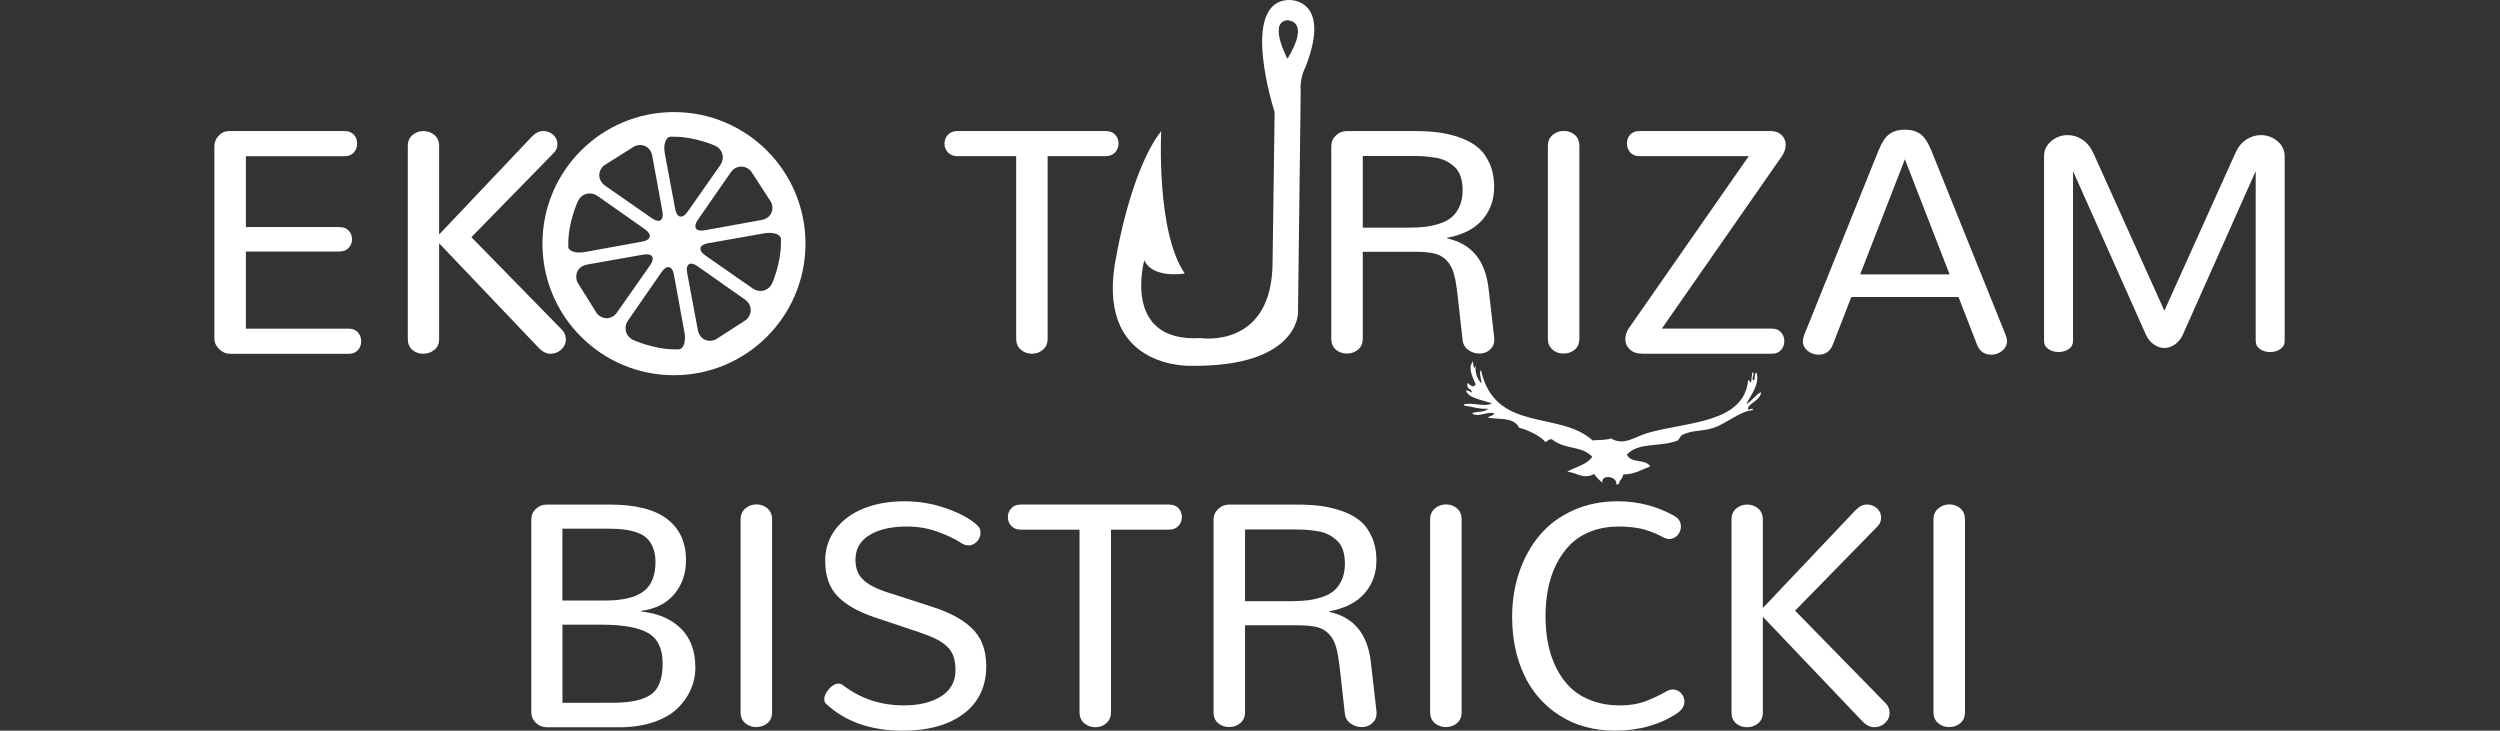 <?xml version="1.0" encoding="utf-8"?>
<!-- Generator: Adobe Illustrator 23.0.1, SVG Export Plug-In . SVG Version: 6.00 Build 0)  -->
<svg version="1.1" id="Layer_1" xmlns="http://www.w3.org/2000/svg" xmlns:xlink="http://www.w3.org/1999/xlink" x="0px" y="0px"
	 viewBox="0 0 940 274.73" style="enable-background:new 0 0 940 274.73;" xml:space="preserve">
<rect x="0" y="0" width="940" height="274.73" fill="#333333" stroke="none"/>
<style type="text/css">
	.st0{fill:#FFFFFF;}
	.st1{fill-rule:evenodd;clip-rule:evenodd;fill:#FFFFFF;}
</style>
<g>
	<path class="st0" d="M82.4,131.28c-1.19-1.15-1.79-2.49-1.79-4.01V55.02c0-1.52,0.54-2.86,1.61-4.01c1.07-1.15,2.39-1.73,3.96-1.73
		h43.42c1.48,0,2.64,0.46,3.46,1.38c0.82,0.92,1.23,2.02,1.23,3.31s-0.41,2.4-1.23,3.34s-1.97,1.41-3.46,1.41H92.45v26.66h35.16
		c1.52,0,2.7,0.45,3.52,1.35c0.82,0.9,1.23,1.97,1.23,3.22c0,1.25-0.42,2.33-1.26,3.25c-0.84,0.92-2,1.38-3.49,1.38H92.45v29h38.67
		c1.48,0,2.64,0.47,3.46,1.41s1.23,2.05,1.23,3.34s-0.41,2.39-1.23,3.31c-0.82,0.92-1.97,1.38-3.46,1.38H86.47
		C84.95,133.01,83.59,132.43,82.4,131.28z"/>
	<path class="st0" d="M155.03,131.54c-1.13-0.98-1.7-2.34-1.7-4.1V54.9c0-1.76,0.59-3.13,1.76-4.13s2.56-1.49,4.16-1.49
		c1.56,0,2.93,0.5,4.1,1.49s1.76,2.37,1.76,4.13v33.28l34.75-36.68c1.41-1.48,2.87-2.23,4.39-2.23c1.44,0,2.7,0.47,3.75,1.41
		s1.58,2.09,1.58,3.46c0,1.33-0.43,2.42-1.29,3.28l-31.05,31.76l34.16,34.92c0.9,0.94,1.35,2.11,1.35,3.52
		c0,1.52-0.58,2.8-1.73,3.84c-1.15,1.04-2.51,1.55-4.07,1.55c-1.56,0-3.11-0.82-4.63-2.46l-37.21-39.08v35.98
		c0,1.76-0.6,3.13-1.79,4.1c-1.19,0.98-2.59,1.46-4.19,1.46C157.53,133.01,156.16,132.52,155.03,131.54z"/>
	<path class="st0" d="M383.84,131.48c-1.17-1.02-1.76-2.4-1.76-4.16V58.71h-22.09c-1.52,0-2.72-0.47-3.57-1.41
		c-0.86-0.94-1.29-2.05-1.29-3.34c0-1.25,0.43-2.34,1.29-3.28c0.86-0.94,2.05-1.41,3.57-1.41h55.72c1.56,0,2.76,0.46,3.6,1.38
		c0.84,0.92,1.26,2.02,1.26,3.31s-0.43,2.4-1.29,3.34c-0.86,0.94-2.05,1.41-3.57,1.41h-21.8v68.61c0,1.76-0.59,3.15-1.76,4.16
		c-1.17,1.02-2.56,1.52-4.16,1.52C386.4,133.01,385.01,132.5,383.84,131.48z"/>
	<path class="st0" d="M502.29,131.48c-1.15-0.98-1.73-2.36-1.73-4.16v-72.3c0-1.6,0.58-2.96,1.73-4.07
		c1.15-1.11,2.55-1.67,4.19-1.67h25.43c3.2,0,6.14,0.17,8.82,0.5c2.67,0.33,5.36,0.97,8.06,1.9s4.96,2.16,6.8,3.66
		c1.84,1.5,3.33,3.54,4.48,6.09c1.15,2.56,1.73,5.52,1.73,8.88c0,4.84-1.49,8.96-4.45,12.36c-2.97,3.4-7.38,5.65-13.24,6.74v0.23
		c9.18,1.99,14.38,8.26,15.59,18.81l2.11,18.4c0.04,0.2,0.06,0.47,0.06,0.82c0,1.56-0.55,2.83-1.64,3.81
		c-1.09,0.98-2.4,1.46-3.93,1.46c-1.56,0-2.98-0.46-4.25-1.38c-1.27-0.92-1.98-2.22-2.14-3.9l-1.82-16.35
		c-0.39-3.55-0.86-6.33-1.41-8.32c-0.55-1.99-1.44-3.65-2.67-4.98c-1.23-1.33-2.76-2.22-4.6-2.67c-1.84-0.45-4.32-0.67-7.44-0.67
		h-19.57v32.64c0,1.8-0.6,3.18-1.79,4.16c-1.19,0.98-2.59,1.46-4.19,1.46C504.81,132.95,503.44,132.46,502.29,131.48z M529.44,85.6
		c2.3,0,4.36-0.1,6.15-0.29c1.8-0.19,3.63-0.59,5.51-1.17s3.43-1.39,4.66-2.4c1.23-1.02,2.24-2.39,3.02-4.13
		c0.78-1.74,1.17-3.8,1.17-6.18c0-1.95-0.26-3.67-0.79-5.16c-0.53-1.48-1.3-2.68-2.31-3.57c-1.02-0.9-2.08-1.63-3.19-2.2
		c-1.11-0.57-2.47-0.98-4.07-1.23c-1.6-0.25-3.01-0.42-4.22-0.5c-1.21-0.08-2.66-0.12-4.34-0.12h-18.63V85.6H529.44z"/>
	<path class="st0" d="M583.73,131.45c-1.15-1-1.73-2.37-1.73-4.13V54.9c0-1.76,0.59-3.14,1.79-4.16c1.19-1.02,2.59-1.52,4.19-1.52
		c1.6,0,2.98,0.5,4.13,1.49c1.15,1,1.73,2.39,1.73,4.19v72.42c0,1.8-0.59,3.18-1.76,4.16c-1.17,0.98-2.58,1.46-4.22,1.46
		C586.26,132.95,584.88,132.45,583.73,131.45z"/>
	<path class="st0" d="M612.82,131.4c-1.13-1.07-1.7-2.39-1.7-3.96c0-1.37,0.43-2.7,1.29-3.98l45.12-64.75H616.4
		c-1.49,0-2.64-0.48-3.46-1.44c-0.82-0.96-1.23-2.08-1.23-3.37c0-1.25,0.41-2.33,1.23-3.25c0.82-0.92,1.97-1.38,3.46-1.38h49.28
		c1.72,0,3.11,0.49,4.16,1.46c1.05,0.98,1.58,2.23,1.58,3.75c0,1.41-0.49,2.83-1.46,4.28l-45.12,64.8h41.31
		c1.52,0,2.7,0.46,3.52,1.38c0.82,0.92,1.23,2.02,1.23,3.31s-0.41,2.4-1.23,3.34s-1.99,1.41-3.52,1.41H617.8
		C615.61,133.01,613.96,132.47,612.82,131.4z"/>
	<path class="st0" d="M736.4,111.68h-40.31l-6.91,17.81c-0.98,2.58-2.79,3.87-5.45,3.87c-1.52,0-2.88-0.49-4.07-1.46
		c-1.19-0.98-1.79-2.21-1.79-3.69c0-0.62,0.16-1.35,0.47-2.17l27.83-69.08c1.33-3.32,2.76-5.52,4.31-6.59
		c1.54-1.07,3.47-1.61,5.77-1.61c2.3,0,4.23,0.54,5.77,1.61c1.54,1.07,2.98,3.27,4.31,6.59l27.83,69.08
		c0.31,0.82,0.47,1.54,0.47,2.17c0,1.48-0.61,2.72-1.82,3.69c-1.21,0.98-2.58,1.46-4.1,1.46c-2.62,0-4.42-1.29-5.39-3.87
		L736.4,111.68z M716.24,59.88l-16.82,43.3h33.63L716.24,59.88z"/>
	<path class="st0" d="M809.81,129.49c-1.29-0.9-2.31-2.19-3.05-3.87l-27.3-61.29v63.81c0,1.33-0.54,2.36-1.61,3.11
		c-1.08,0.74-2.35,1.11-3.84,1.11c-1.45,0-2.72-0.37-3.81-1.11c-1.09-0.74-1.64-1.78-1.64-3.11V58.77c0-2.27,0.89-4.16,2.67-5.68
		c1.78-1.52,3.86-2.29,6.24-2.29c1.95,0,3.8,0.58,5.54,1.73c1.74,1.15,3.13,2.9,4.19,5.24l26.6,59.06l26.6-59.06
		c1.02-2.34,2.39-4.09,4.13-5.24c1.74-1.15,3.58-1.73,5.54-1.73c2.38,0,4.47,0.76,6.27,2.29c1.8,1.52,2.7,3.42,2.7,5.68v69.38
		c0,1.33-0.55,2.36-1.64,3.11c-1.09,0.74-2.36,1.11-3.81,1.11c-1.49,0-2.76-0.37-3.84-1.11c-1.08-0.74-1.61-1.78-1.61-3.11V64.34
		l-27.3,61.29c-0.74,1.68-1.76,2.97-3.05,3.87c-1.29,0.9-2.62,1.35-3.98,1.35C812.43,130.84,811.1,130.39,809.81,129.49z"/>
</g>
<g>
	<path class="st0" d="M201.46,271.77c-1.13-1.11-1.7-2.45-1.7-4.01v-72.36c0-1.6,0.57-2.95,1.7-4.04c1.13-1.09,2.5-1.64,4.1-1.64
		h23.61c9.8,0,17.05,1.83,21.74,5.48c4.69,3.65,7.03,8.78,7.03,15.38c0,5-1.46,9.26-4.37,12.77c-2.91,3.52-7.08,5.63-12.51,6.33
		v0.23c6.37,0.7,11.36,2.84,14.97,6.42c3.61,3.57,5.42,8.47,5.42,14.68c0,2.93-0.59,5.71-1.76,8.35s-2.88,5.02-5.13,7.15
		c-2.25,2.13-5.24,3.82-8.99,5.07c-3.75,1.25-8.01,1.88-12.77,1.88h-27.25C203.96,273.44,202.6,272.88,201.46,271.77z M227.48,225.8
		c6.6,0,11.42-1.13,14.44-3.4c3.03-2.27,4.54-5.98,4.54-11.13c0-2.11-0.32-3.93-0.97-5.45s-1.48-2.73-2.49-3.63
		c-1.02-0.9-2.32-1.6-3.93-2.11c-1.6-0.51-3.19-0.85-4.78-1.03s-3.45-0.26-5.6-0.26h-17.23v27.01H227.48z M230.41,264.24
		c6.6,0,11.38-1.03,14.33-3.08c2.95-2.05,4.42-5.93,4.42-11.63c0-5.63-1.84-9.47-5.51-11.54c-3.67-2.07-9.49-3.11-17.46-3.11h-14.71
		v29.36H230.41z"/>
	<path class="st0" d="M280.19,271.89c-1.15-1-1.73-2.37-1.73-4.13v-72.42c0-1.76,0.6-3.14,1.79-4.16c1.19-1.02,2.59-1.52,4.19-1.52
		c1.6,0,2.98,0.5,4.13,1.49c1.15,1,1.73,2.39,1.73,4.19v72.42c0,1.8-0.59,3.18-1.76,4.16c-1.17,0.98-2.58,1.46-4.22,1.46
		C282.71,273.38,281.34,272.88,280.19,271.89z"/>
	<path class="st0" d="M310.63,264.65c-0.47-0.43-0.7-1.02-0.7-1.76c0-1.25,0.6-2.54,1.79-3.87c1.19-1.33,2.39-1.99,3.6-1.99
		c0.55,0,1.03,0.16,1.46,0.47c6.64,5.16,14.34,7.73,23.09,7.73c5.7,0,10.36-1.13,13.97-3.4c3.61-2.27,5.42-5.55,5.42-9.84
		c0-2.07-0.26-3.84-0.79-5.3s-1.41-2.74-2.64-3.84c-1.23-1.09-2.63-2.01-4.19-2.75c-1.56-0.74-3.59-1.54-6.09-2.4l-16.82-5.63
		c-6.21-2.11-10.84-4.77-13.89-7.97c-3.05-3.2-4.57-7.62-4.57-13.24c0-4.53,1.32-8.52,3.96-11.95c2.64-3.44,6.19-6.04,10.66-7.79
		c4.47-1.76,9.52-2.64,15.15-2.64c5.51,0,10.77,0.89,15.79,2.67c5.02,1.78,8.86,3.86,11.51,6.24c0.9,0.78,1.35,1.76,1.35,2.93
		c0,1.21-0.45,2.31-1.35,3.28c-0.9,0.98-1.97,1.46-3.22,1.46c-0.9,0-1.76-0.27-2.58-0.82c-2.38-1.56-5.38-3-8.99-4.31
		c-3.61-1.31-7.47-1.96-11.57-1.96c-5.86,0-10.55,1.07-14.06,3.22c-3.52,2.15-5.27,5.25-5.27,9.32c0,3.05,0.91,5.48,2.72,7.29
		s4.72,3.39,8.7,4.72l16.88,5.45c3.4,1.09,6.28,2.25,8.64,3.46c2.36,1.21,4.51,2.69,6.45,4.42c1.93,1.74,3.38,3.82,4.34,6.24
		c0.96,2.42,1.44,5.21,1.44,8.38c0,7.66-2.82,13.61-8.47,17.87c-5.65,4.26-13.31,6.39-23,6.39
		C327.42,274.73,317.85,271.37,310.63,264.65z"/>
	<path class="st0" d="M407.66,271.92c-1.17-1.02-1.76-2.4-1.76-4.16v-68.61h-22.09c-1.52,0-2.72-0.47-3.57-1.41
		c-0.86-0.94-1.29-2.05-1.29-3.34c0-1.25,0.43-2.34,1.29-3.28c0.86-0.94,2.05-1.41,3.57-1.41h55.72c1.56,0,2.76,0.46,3.6,1.38
		c0.84,0.92,1.26,2.02,1.26,3.31s-0.43,2.4-1.29,3.34c-0.86,0.94-2.05,1.41-3.57,1.41h-21.8v68.61c0,1.76-0.59,3.15-1.76,4.16
		c-1.17,1.02-2.56,1.52-4.16,1.52C410.21,273.44,408.83,272.93,407.66,271.92z"/>
	<path class="st0" d="M458.02,271.92c-1.15-0.98-1.73-2.36-1.73-4.16v-72.3c0-1.6,0.58-2.96,1.73-4.07
		c1.15-1.11,2.55-1.67,4.19-1.67h25.43c3.2,0,6.14,0.17,8.82,0.5c2.67,0.33,5.36,0.97,8.06,1.9s4.96,2.16,6.8,3.66
		c1.84,1.5,3.33,3.54,4.48,6.09c1.15,2.56,1.73,5.52,1.73,8.88c0,4.84-1.49,8.96-4.45,12.36c-2.97,3.4-7.38,5.65-13.24,6.74v0.23
		c9.18,1.99,14.38,8.26,15.59,18.81l2.11,18.4c0.04,0.2,0.06,0.47,0.06,0.82c0,1.56-0.55,2.83-1.64,3.81
		c-1.09,0.98-2.4,1.46-3.93,1.46c-1.56,0-2.98-0.46-4.25-1.38c-1.27-0.92-1.98-2.22-2.14-3.9l-1.82-16.35
		c-0.39-3.55-0.86-6.33-1.41-8.32c-0.55-1.99-1.44-3.65-2.67-4.98c-1.23-1.33-2.76-2.22-4.6-2.67c-1.84-0.45-4.32-0.67-7.44-0.67
		h-19.57v32.64c0,1.8-0.6,3.18-1.79,4.16c-1.19,0.98-2.59,1.46-4.19,1.46C460.55,273.38,459.17,272.89,458.02,271.92z
		 M485.18,226.04c2.3,0,4.36-0.1,6.15-0.29c1.8-0.19,3.63-0.59,5.51-1.17s3.43-1.39,4.66-2.4c1.23-1.02,2.24-2.39,3.02-4.13
		c0.78-1.74,1.17-3.8,1.17-6.18c0-1.95-0.26-3.67-0.79-5.16c-0.53-1.48-1.3-2.68-2.31-3.57c-1.02-0.9-2.08-1.63-3.19-2.2
		c-1.11-0.57-2.47-0.98-4.07-1.23c-1.6-0.25-3.01-0.42-4.22-0.5c-1.21-0.08-2.66-0.12-4.34-0.12h-18.63v26.95H485.18z"/>
	<path class="st0" d="M539.46,271.89c-1.15-1-1.73-2.37-1.73-4.13v-72.42c0-1.76,0.59-3.14,1.79-4.16c1.19-1.02,2.59-1.52,4.19-1.52
		c1.6,0,2.98,0.5,4.13,1.49c1.15,1,1.73,2.39,1.73,4.19v72.42c0,1.8-0.59,3.18-1.76,4.16c-1.17,0.98-2.58,1.46-4.22,1.46
		C541.99,273.38,540.61,272.88,539.46,271.89z"/>
	<path class="st0" d="M586.37,268.99c-5.94-3.83-10.39-8.94-13.36-15.35c-2.97-6.41-4.45-13.65-4.45-21.74
		c0-6.02,0.91-11.66,2.72-16.93s4.38-9.87,7.71-13.8c3.32-3.93,7.5-7.02,12.54-9.29c5.04-2.27,10.63-3.4,16.76-3.4
		c7.58,0,14.63,1.82,21.15,5.45c1.72,0.94,2.58,2.29,2.58,4.04c0,1.25-0.43,2.34-1.29,3.28c-0.86,0.94-1.9,1.41-3.11,1.41
		c-0.59,0-1.23-0.16-1.93-0.47c-0.16-0.08-0.64-0.32-1.44-0.73c-0.8-0.41-1.46-0.72-1.96-0.94c-0.51-0.21-1.29-0.51-2.34-0.88
		c-1.05-0.37-2.07-0.66-3.05-0.88c-0.98-0.21-2.2-0.4-3.66-0.56c-1.46-0.16-2.98-0.23-4.54-0.23c-3.79,0-7.23,0.59-10.31,1.76
		c-3.09,1.17-5.68,2.79-7.79,4.86c-2.11,2.07-3.89,4.53-5.33,7.38c-1.45,2.85-2.5,5.93-3.16,9.23c-0.67,3.3-1,6.81-1,10.52
		c0,3.71,0.33,7.21,1,10.49c0.66,3.28,1.72,6.34,3.16,9.17c1.44,2.83,3.23,5.26,5.36,7.29c2.13,2.03,4.77,3.63,7.91,4.8
		c3.14,1.17,6.65,1.76,10.52,1.76c3.48,0,6.52-0.46,9.14-1.38c2.62-0.92,5.45-2.24,8.5-3.96c0.78-0.43,1.52-0.64,2.23-0.64
		c1.21,0,2.25,0.45,3.11,1.35c0.86,0.9,1.29,1.95,1.29,3.16c0,1.8-0.98,3.32-2.93,4.57c-6.52,4.26-14.22,6.39-23.09,6.39
		C599.28,274.73,592.3,272.82,586.37,268.99z"/>
	<path class="st0" d="M652.75,271.97c-1.13-0.98-1.7-2.34-1.7-4.1v-72.54c0-1.76,0.59-3.13,1.76-4.13s2.56-1.49,4.16-1.49
		c1.56,0,2.93,0.5,4.1,1.49s1.76,2.37,1.76,4.13v33.28l34.75-36.68c1.41-1.48,2.87-2.23,4.39-2.23c1.44,0,2.7,0.47,3.75,1.41
		s1.58,2.09,1.58,3.46c0,1.33-0.43,2.42-1.29,3.28l-31.05,31.76l34.16,34.92c0.9,0.94,1.35,2.11,1.35,3.52
		c0,1.52-0.58,2.8-1.73,3.84c-1.15,1.04-2.51,1.55-4.07,1.55c-1.56,0-3.11-0.82-4.63-2.46l-37.21-39.08v35.98
		c0,1.76-0.6,3.13-1.79,4.1c-1.19,0.98-2.59,1.46-4.19,1.46C655.25,273.44,653.89,272.95,652.75,271.97z"/>
	<path class="st0" d="M728.72,271.89c-1.15-1-1.73-2.37-1.73-4.13v-72.42c0-1.76,0.59-3.14,1.79-4.16c1.19-1.02,2.59-1.52,4.19-1.52
		c1.6,0,2.98,0.5,4.13,1.49c1.15,1,1.73,2.39,1.73,4.19v72.42c0,1.8-0.59,3.18-1.76,4.16c-1.17,0.98-2.58,1.46-4.22,1.46
		C731.25,273.38,729.87,272.88,728.72,271.89z"/>
</g>
<g>
	<g>
		<path class="st0" d="M253.41,42.14c-27.31,0-49.45,22.15-49.45,49.47c0,27.32,22.14,49.47,49.45,49.47
			c27.31,0,49.45-22.15,49.45-49.47C302.86,64.28,280.72,42.14,253.41,42.14z M253.41,135.61c-24.3,0-43.99-19.7-43.99-44
			c0-24.3,19.69-44.01,43.99-44.01c24.29,0,43.99,19.7,43.99,44.01C297.4,115.91,277.7,135.61,253.41,135.61z"/>
		<path class="st0" d="M253.66,44.94c-25.66,0-46.47,20.8-46.47,46.45c0,25.65,20.8,46.45,46.47,46.45
			c25.66,0,46.47-20.79,46.47-46.45C300.13,65.74,279.32,44.94,253.66,44.94z M253.66,134.27c-23.69,0-42.89-19.2-42.89-42.88
			c0-23.68,19.2-42.88,42.89-42.88c23.69,0,42.89,19.2,42.89,42.88C296.55,115.07,277.35,134.27,253.66,134.27z"/>
		<path class="st0" d="M253.66,46.92c-24.57,0-44.49,19.91-44.49,44.47s19.92,44.47,44.49,44.47c24.57,0,44.49-19.91,44.49-44.47
			S278.23,46.92,253.66,46.92z M289.94,76.01c1.37,3.08-0.22,6.08-3.53,6.69l-21.48,3.89c-3.32,0.6-4.46-1.17-2.54-3.94l12.33-17.77
			c1.92-2.77,5.36-3.01,7.65-0.54L289.94,76.01z M268.67,54.69c3.09,1.35,4.03,4.71,2.1,7.47l-12.25,17.48
			c-1.93,2.76-4.02,2.31-4.64-1l-3.91-20.91c-0.62-3.31,0.31-6.15,2.06-6.31c0,0,0,0,1.63,0C261.2,51.42,268.67,54.69,268.67,54.69z
			 M238.53,55.01c3.09-1.34,6.11,0.27,6.72,3.58l3.83,20.97c0.61,3.31-1.16,4.45-3.93,2.52l-17.6-12.25
			c-2.76-1.93-2.98-5.34-0.47-7.59L238.53,55.01z M217.22,75.8c1.39-3.07,4.78-3.99,7.54-2.06l17.77,12.48
			c2.76,1.94,2.3,4.01-1.02,4.62l-21.55,3.91c-3.32,0.6-6.14-0.23-6.28-1.85c0,0,0,0,0-1.51C213.68,83.61,217.22,75.8,217.22,75.8z
			 M217.13,106.17c-1.32-3.1,0.31-6.11,3.63-6.7l21.2-3.75c3.32-0.59,4.45,1.19,2.52,3.95l-12.45,17.77
			c-1.93,2.76-5.35,2.96-7.59,0.45L217.13,106.17z M238.3,127.93c-3.08-1.37-4.02-4.76-2.1-7.53l12.6-18.16
			c1.92-2.77,3.99-2.32,4.59,0.99l3.98,21.81c0.6,3.31-0.33,6.15-2.08,6.31c0,0,0,0-1.63,0C245.98,131.36,238.3,127.93,238.3,127.93
			z M269.11,127.64c-3.08,1.37-6.1-0.22-6.72-3.53l-4.03-21.53c-0.62-3.31,1.13-4.43,3.89-2.5l17.81,12.52
			c2.76,1.94,2.98,5.38,0.5,7.66L269.11,127.64z M290.43,106.29c-1.34,3.09-4.71,4.04-7.47,2.12l-17.79-12.38
			c-2.77-1.92-2.31-3.98,1-4.56l21.16-3.74c3.32-0.59,6.16,0.35,6.31,2.07c0,0,0,0,0,1.61C293.64,98.89,290.43,106.29,290.43,106.29
			z"/>
	</g>
	<path class="st0" d="M260.69,91.39c0,3.88-3.15,7.02-7.02,7.02c-3.88,0-7.02-3.14-7.02-7.02c0-3.88,3.15-7.02,7.02-7.02
		C257.54,84.37,260.69,87.51,260.69,91.39z"/>
	<path class="st0" d="M257.44,91.39c0,2.09-1.69,3.78-3.78,3.78c-2.09,0-3.78-1.69-3.78-3.78c0-2.09,1.69-3.78,3.78-3.78
		C255.75,87.61,257.44,89.3,257.44,91.39z"/>
</g>
<path class="st1" d="M550.49,152c3.62-0.76,7.68,1.16,10.45-0.31c-3.18-1.28-8.79-1.87-9.74-4.81c1.05-0.29,1.42,0.6,2.26,0.68
	c-0.25-1.75-2.07-0.79-1.73-3.55c0.94,0.42,2.05,2.27,3.12,0.52c-1.45-3.38-2.92-6.34-1.02-8.67c0.17,2.07,0.39,3.44,1.05,1.47
	c-0.42,2.92,0.69,5.29,2.11,6.8c0.09-1.52-1.05-4.2-0.14-4.96c5.26,23.76,29.48,15.05,41.98,26.43c2.33-0.3,4.26,0.08,6.9-0.75
	c4.82,2.93,8.9-0.63,13.74-2.04c14.71-4.28,36.22-3.52,37.85-19.89c0.57-0.1,0.5,0.88,0.98,0.92c0.53-1.11,0.1-3.13,0.84-4.04
	c0.63,1.3-1,2.83,0.38,3.25c0.52-0.8-0.13-2.69,0.96-2.95c1.29,4.63-2.49,8.89-3.86,11.81c2.08-0.94,4.22-4.38,5.6-4.38
	c-0.66,3.23-4.42,3.92-4.98,5.93c-0.13,1.53,1.97-0.77,1.84,0.76c-5.26,0.5-9.61,4.93-14.94,6.7c-3.93,1.31-8.41,0.74-11.9,2.8
	c-0.45,0.26-0.97,1.74-1.52,1.95c-6.78,2.56-14.59,0.47-19.04,5.26c1.74,3.54,6.79,1.4,8.82,4.43c-2.88,1.07-6.19,3.12-10.13,3.02
	c-0.53,2.19-1.03,1.36-1.75,3.65c-0.29,0.05-0.57,0.11-0.85,0.16c-0.04-0.36-0.09-0.72-0.13-1.08c-0.86-2.24-5.62-2.53-5.19,0.42
	c-1.01-1.09-2.21-1.86-3.01-3.31c-4.26,2.18-6.23-0.46-10.15-0.85c3.12-1.89,7.48-2.62,9.39-5.65c-4.42-4.43-9.76-2.34-15.19-6.55
	c-1.35-0.14-1.49,0.85-2.5,1.03c-1.06-1.76-6.15-4.53-9.8-5.35c-2.18-4.3-7.69-2.89-11.81-3.86c0.69-0.64,2.11-0.59,2.44-1.57
	c-2.26-0.91-6.66,1.85-8.31-0.09c1.82-0.7,4.92-0.21,5.92-1.67c-3.34,0.3-5.85-0.83-8.86-1.1
	C550.53,152.37,550.51,152.19,550.49,152z"/>
<g>
	<g>
		<path class="st0" d="M484.71,0c-19.03,0.44-5.45,42.14-5.45,42.14l-0.77,56.33c-0.04,32.89-27.03,28.65-27.03,28.65
			c-29.87,1.77-21.2-29.28-21.2-29.28c3.13,7.1,15.21,4.99,15.21,4.99c-10.84-15.75-8.85-53.54-8.85-53.54
			c-11.32,14.42-16.71,46.11-16.71,46.11c-9.4,44.15,28.43,42.15,28.43,42.15c39.7,0.3,39.7-19.75,39.7-19.75l1.02-83.19
			c-0.48-5.32,1.69-9.1,1.69-9.1C501.1-0.67,484.71,0,484.71,0z M484.09,22.11c0,0-7.31-13.63-0.19-14.49
			C483.9,7.61,493.08,7.27,484.09,22.11z"/>
	</g>
</g>
</svg>
